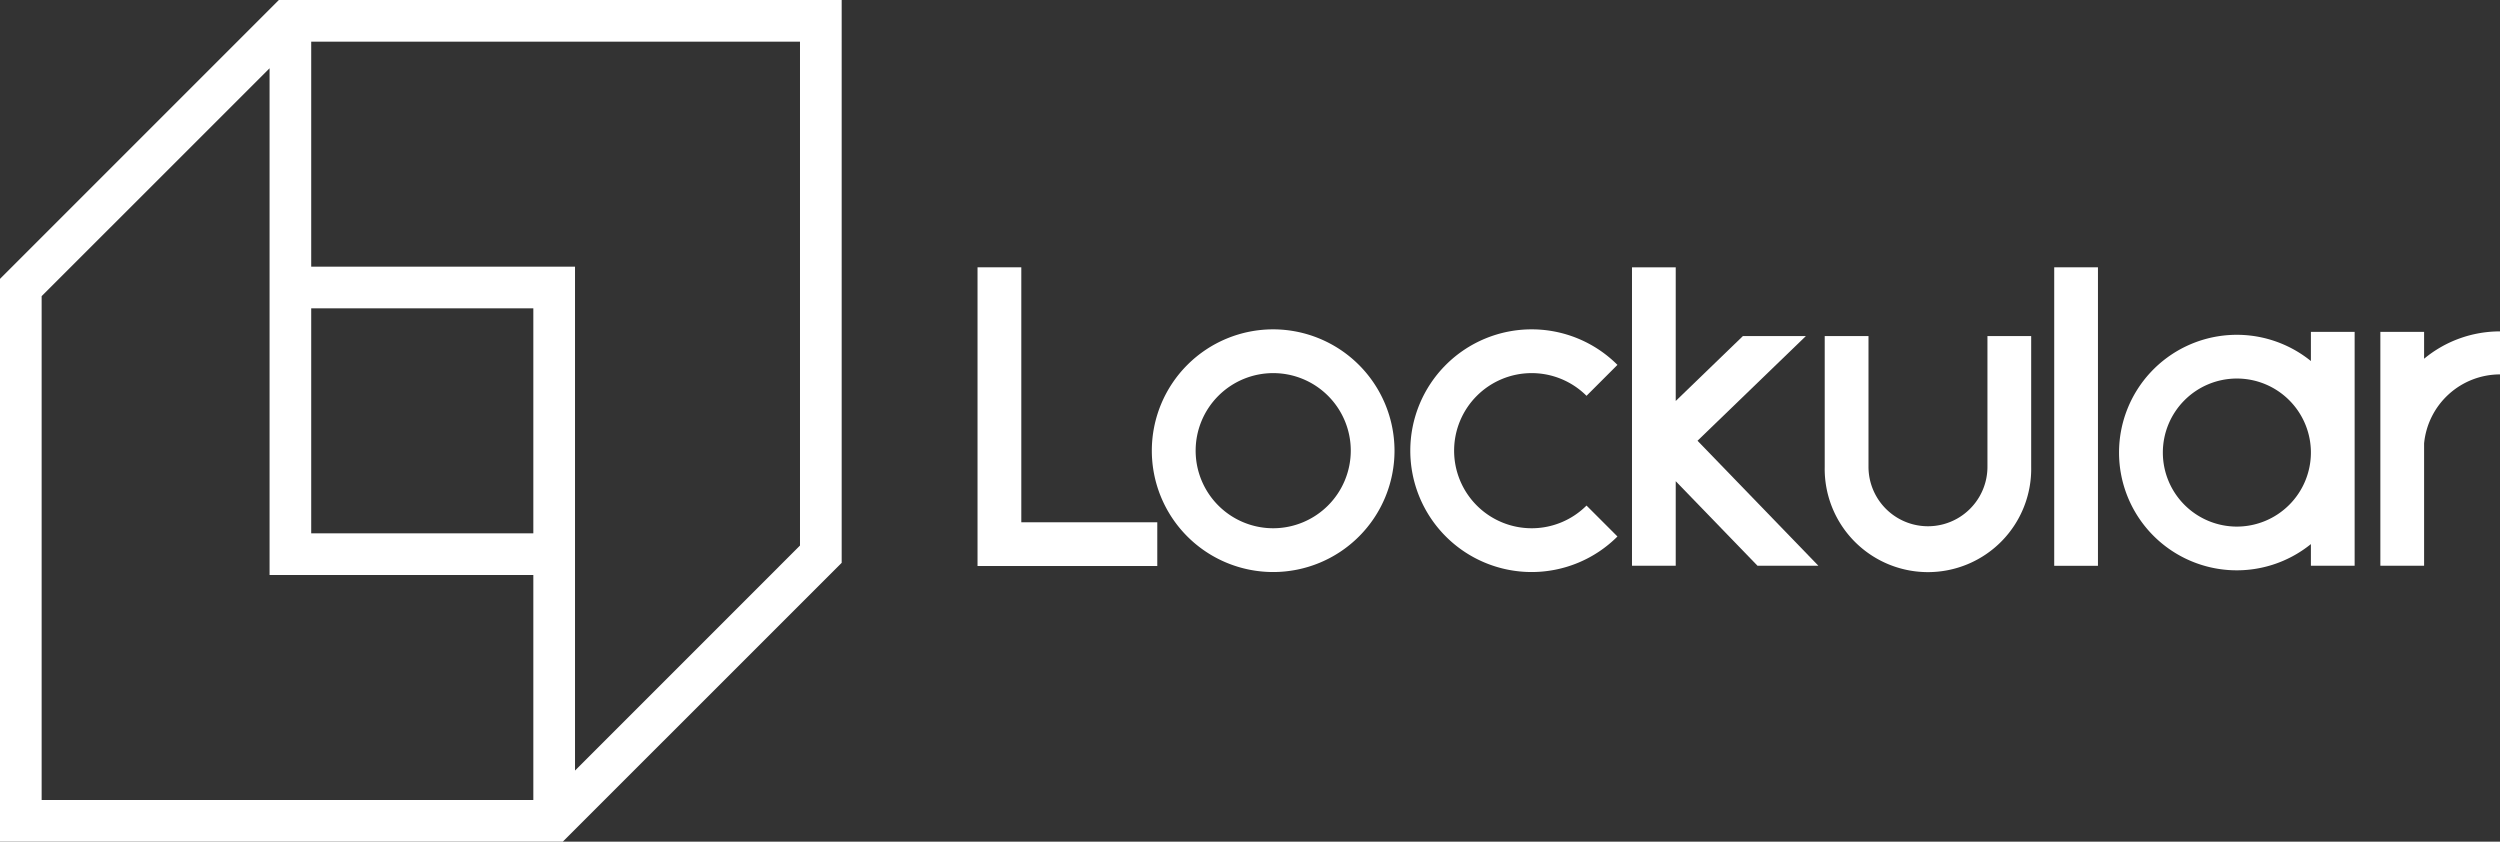 <svg xmlns="http://www.w3.org/2000/svg" viewBox="0 0 585.94 197.27"><rect x="0" y="0" width="585.94" height="197.27" fill="#333333" stroke="none"/><defs><style>.cls-1{fill:#fff;}</style></defs><g id="Layer_2" data-name="Layer 2"><g id="Layer_1-2" data-name="Layer 1"><path class="cls-1" d="M65.36,0,0,65.36V197.27H131.9l65.37-65.36V0ZM125,125H72.94V72.27H125ZM9.76,69.41,63.18,16V134.77H125V187.5H9.76ZM187.5,127.86,134.77,180.6V62.5H72.94V9.77H187.5Z"/><path class="cls-1" d="M298.4,77.19a28.44,28.44,0,1,0,28.44,28.44A28.47,28.47,0,0,0,298.4,77.19Zm0,46.62a18.18,18.18,0,1,1,18.19-18.18A18.21,18.21,0,0,1,298.4,123.81Z"/><polygon class="cls-1" points="392.75 132.6 392.75 112.78 411.92 132.6 426.19 132.6 397.86 103.3 423.26 78.76 408.5 78.76 392.75 93.98 392.75 62.65 382.5 62.65 382.5 132.6 392.75 132.6"/><polygon class="cls-1" points="239.37 62.65 229.11 62.65 229.11 132.66 271.24 132.66 271.24 122.41 239.37 122.41 239.37 62.65"/><path class="cls-1" d="M371.84,118.49a18.18,18.18,0,1,1,0-25.72l7.25-7.25a28.44,28.44,0,1,0,0,40.22Z"/><path class="cls-1" d="M541.62,84.62a27.6,27.6,0,1,0,0,42.9v5.08h10.25V77.78H541.62Zm-17.35,38.8a17.35,17.35,0,1,1,17.35-17.35A17.37,17.37,0,0,1,524.27,123.42Z"/><path class="cls-1" d="M568.15,84.08v-6.3H557.9V132.6h10.25V103.92a17.9,17.9,0,0,1,17.79-16.17V77.67A27.84,27.84,0,0,0,568.15,84.08Z"/><path class="cls-1" d="M465.81,109.4a13.94,13.94,0,0,1-27.88,0V78.76H427.67V109.4a24.2,24.2,0,1,0,48.39,0V78.76H465.81Z"/><rect class="cls-1" x="481.46" y="62.65" width="10.25" height="69.96"/></g></g></svg>
